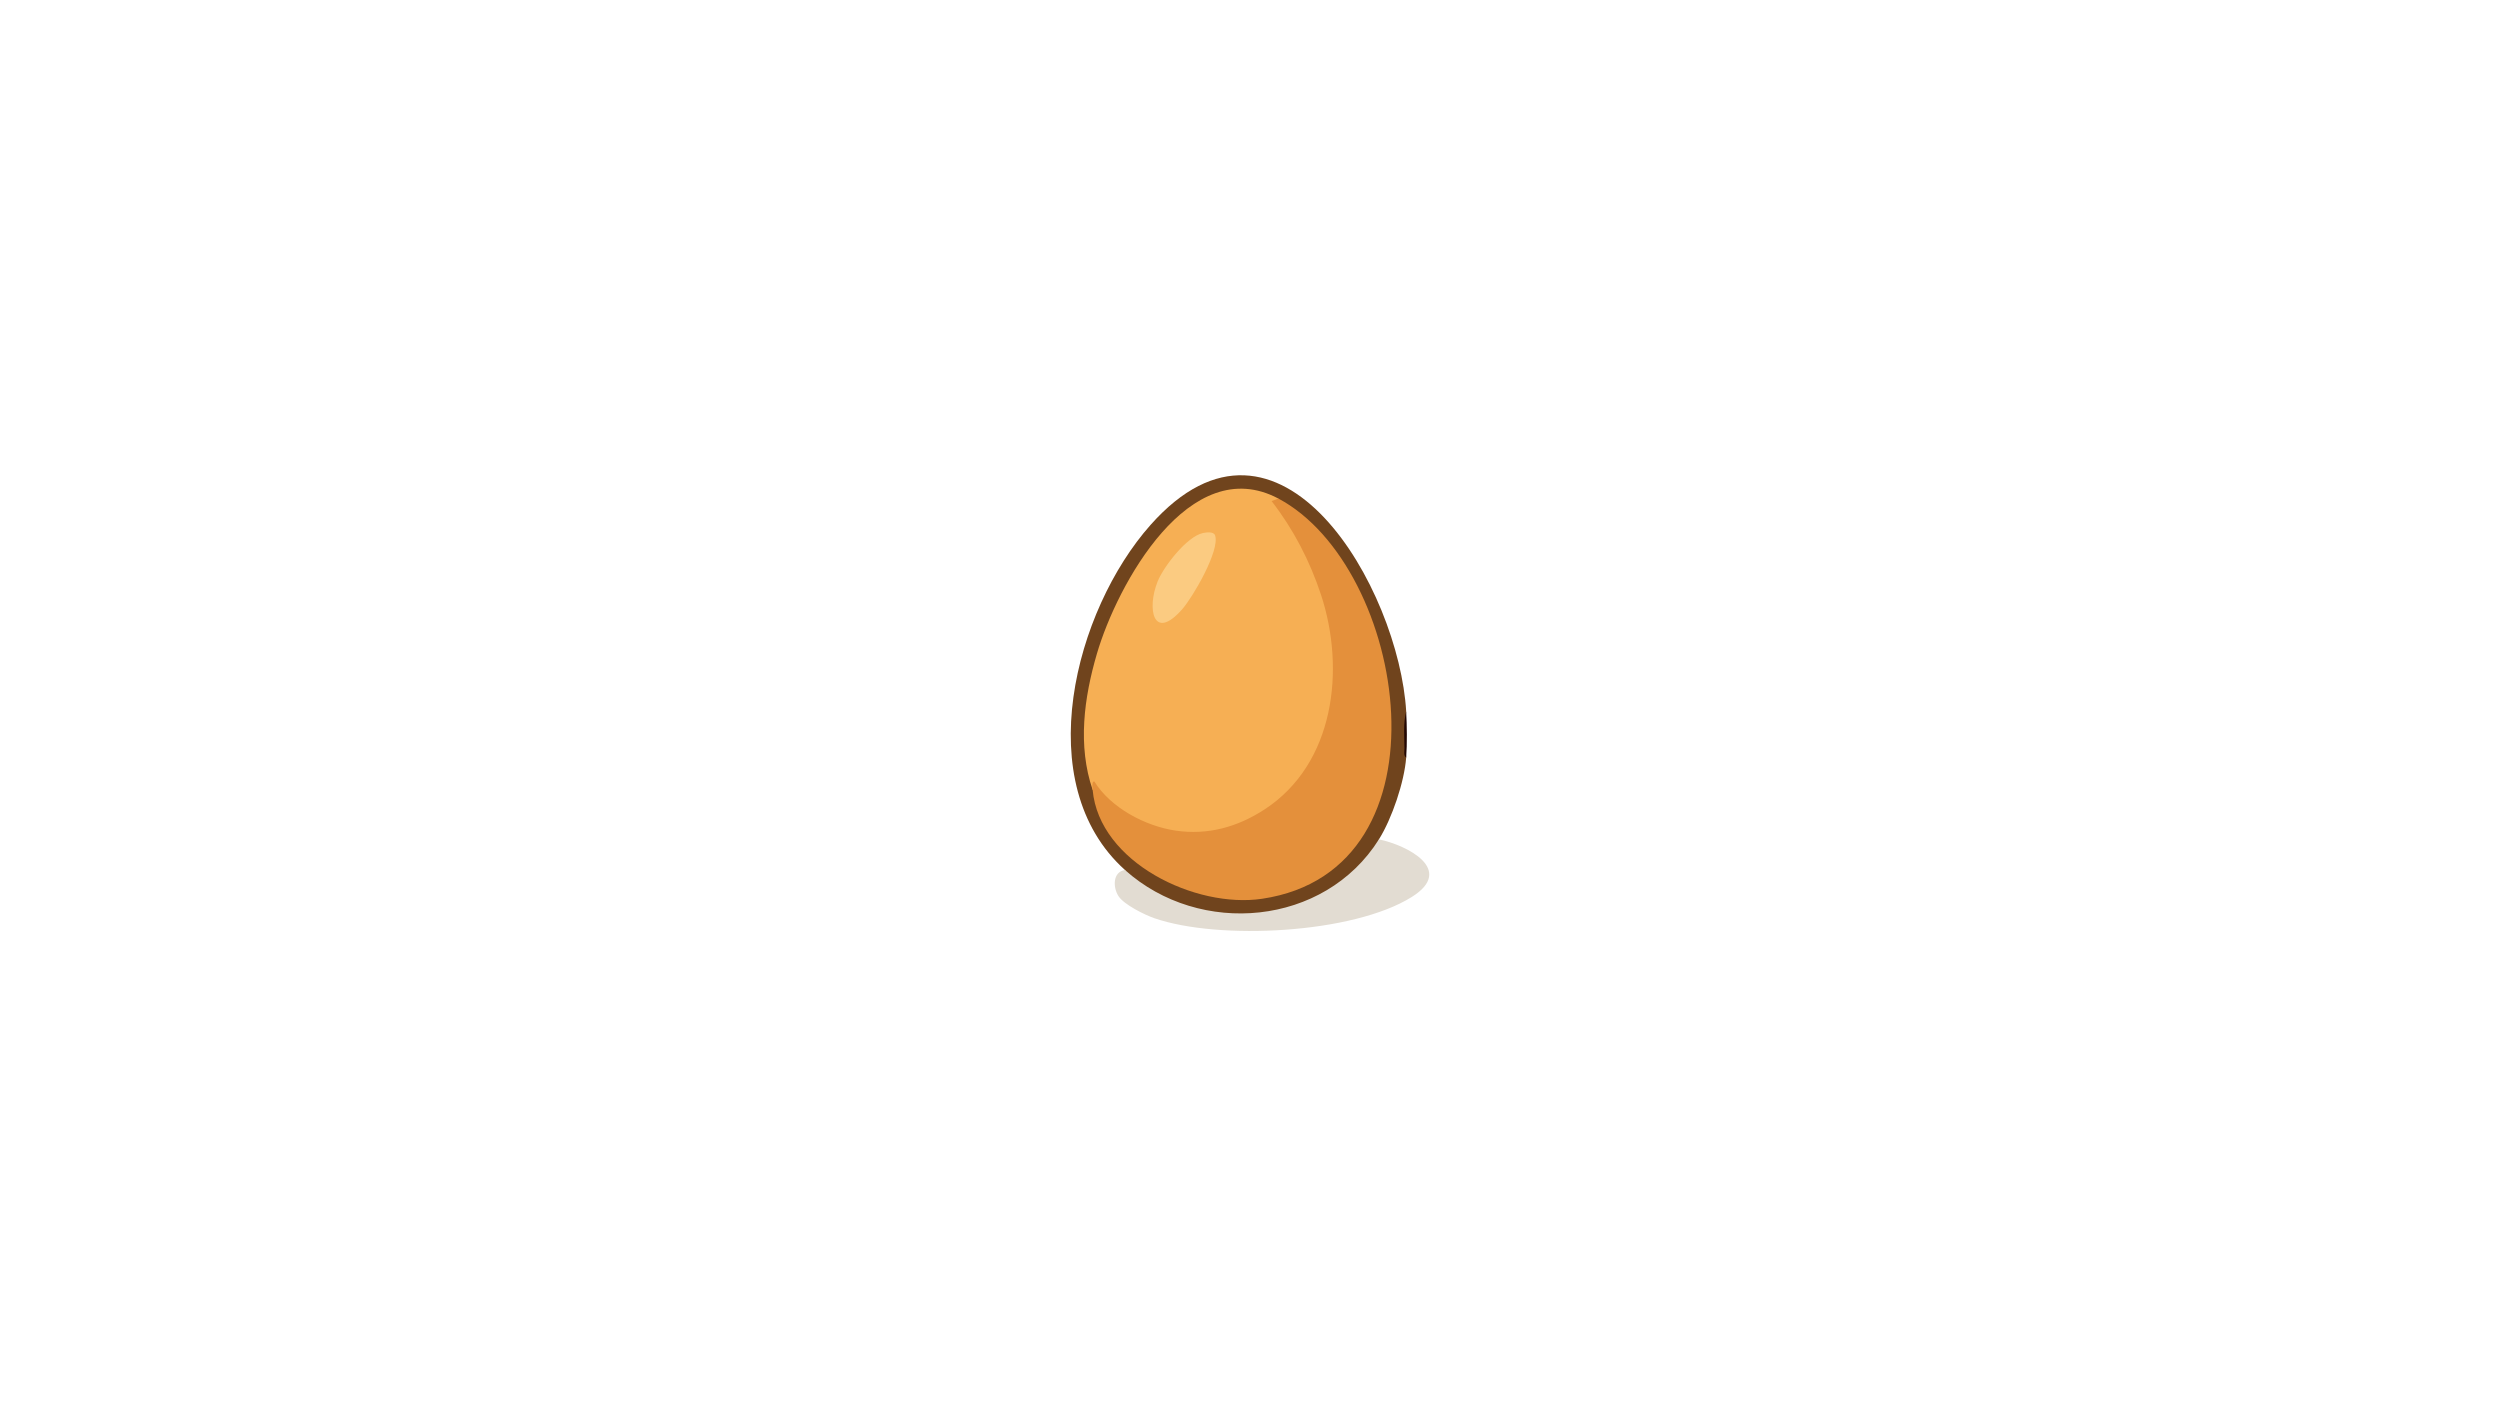 <?xml version="1.0" encoding="UTF-8"?>
<svg id="uuid-d32378b7-9d2f-43b5-9499-2c672f7485ba" data-name="Layer 1" xmlns="http://www.w3.org/2000/svg" viewBox="0 0 1920 1080">
  <defs>
    <style>
      .uuid-1f991b8b-44e8-4f39-aff6-1f39da470fd5 {
        fill: #fbcb81;
      }

      .uuid-8a770368-644f-4070-aff7-0e2aa16e23fe {
        fill: #e2dcd2;
      }

      .uuid-508bd707-e032-490c-b030-92190da07613 {
        fill: #220703;
      }

      .uuid-18d6b2bc-8c06-408c-88bc-179e62334e31 {
        fill: #70441d;
      }

      .uuid-bcc2b0f8-85b3-40fb-aa02-2d6cf9fc70a3 {
        fill: #f6af54;
      }

      .uuid-0266453c-aac4-4be3-a044-587706d25d51 {
        fill: #e4903b;
      }
    </style>
  </defs>
  <path class="uuid-18d6b2bc-8c06-408c-88bc-179e62334e31" d="M1079.95,546.48c-.87,11.91-.87,23.69,0,35.33-1.42,18.75-10.92,46.86-20.94,62.82-1.08,10.81-12.85,21.45-21.21,28.7-39.13,33.94-97.37,39.75-143.74,17.83-10.58-5-25.59-12.46-30.04-22.98-73.69-66.07-38.54-199.56,19.6-265.04,99.6-112.19,190.9,49.76,196.34,143.34Z"/>
  <path class="uuid-8a770368-644f-4070-aff7-0e2aa16e23fe" d="M864.02,668.18c57.49,51.54,153.18,43.05,194.99-23.56,21.57,4.51,58.71,23.26,25.26,44.24-45.18,28.32-148.26,33.4-197.72,16.33-7.44-2.57-23.33-10.42-27.55-16.95-4.46-6.89-4.39-18.75,5.02-20.07Z"/>
  <path class="uuid-508bd707-e032-490c-b030-92190da07613" d="M1079.95,581.81c-2.17-1.36-1.31-4.97-1.33-7.18-.09-9.01-.98-19.62,1.33-28.16.6,10.37.78,25.06,0,35.33Z"/>
  <path class="uuid-bcc2b0f8-85b3-40fb-aa02-2d6cf9fc70a3" d="M981.8,382.89c.25,1.35.36,2.76-.95,3.25,40.23,53.46,62.19,132.18,30.42,194.31-34.12,66.74-121.21,83.96-170.11,25.1l-2,1.13c-11.64-34.02-6.64-70.83,3.28-104.69,15.46-52.75,71.11-155.36,139.37-119.09Z"/>
  <path class="uuid-0266453c-aac4-4be3-a044-587706d25d51" d="M981.8,382.89c98.79,52.49,136.33,285.31-12.59,307.38-50.86,7.54-124.98-27.73-130.06-83.6-.12-1.34-.93-6.74,1.29-6.53,12.5,20.18,38.98,34.29,62.36,37.76,24.76,3.68,47.69-2.76,68.42-16.29,53.74-35.07,62.17-107.55,43.32-164.8-8.55-25.95-21.21-50.41-37.96-71.98l5.22-1.94Z"/>
  <path class="uuid-1f991b8b-44e8-4f39-aff6-1f39da470fd5" d="M923.86,409.37c2.64-.56,8.28-1.32,9.34,1.84,3.86,11.54-17.16,47.51-25.33,56.76-22.06,24.99-27.32-.19-18.8-21.42,4.58-11.42,22.46-34.55,34.79-37.18Z"/>
</svg>